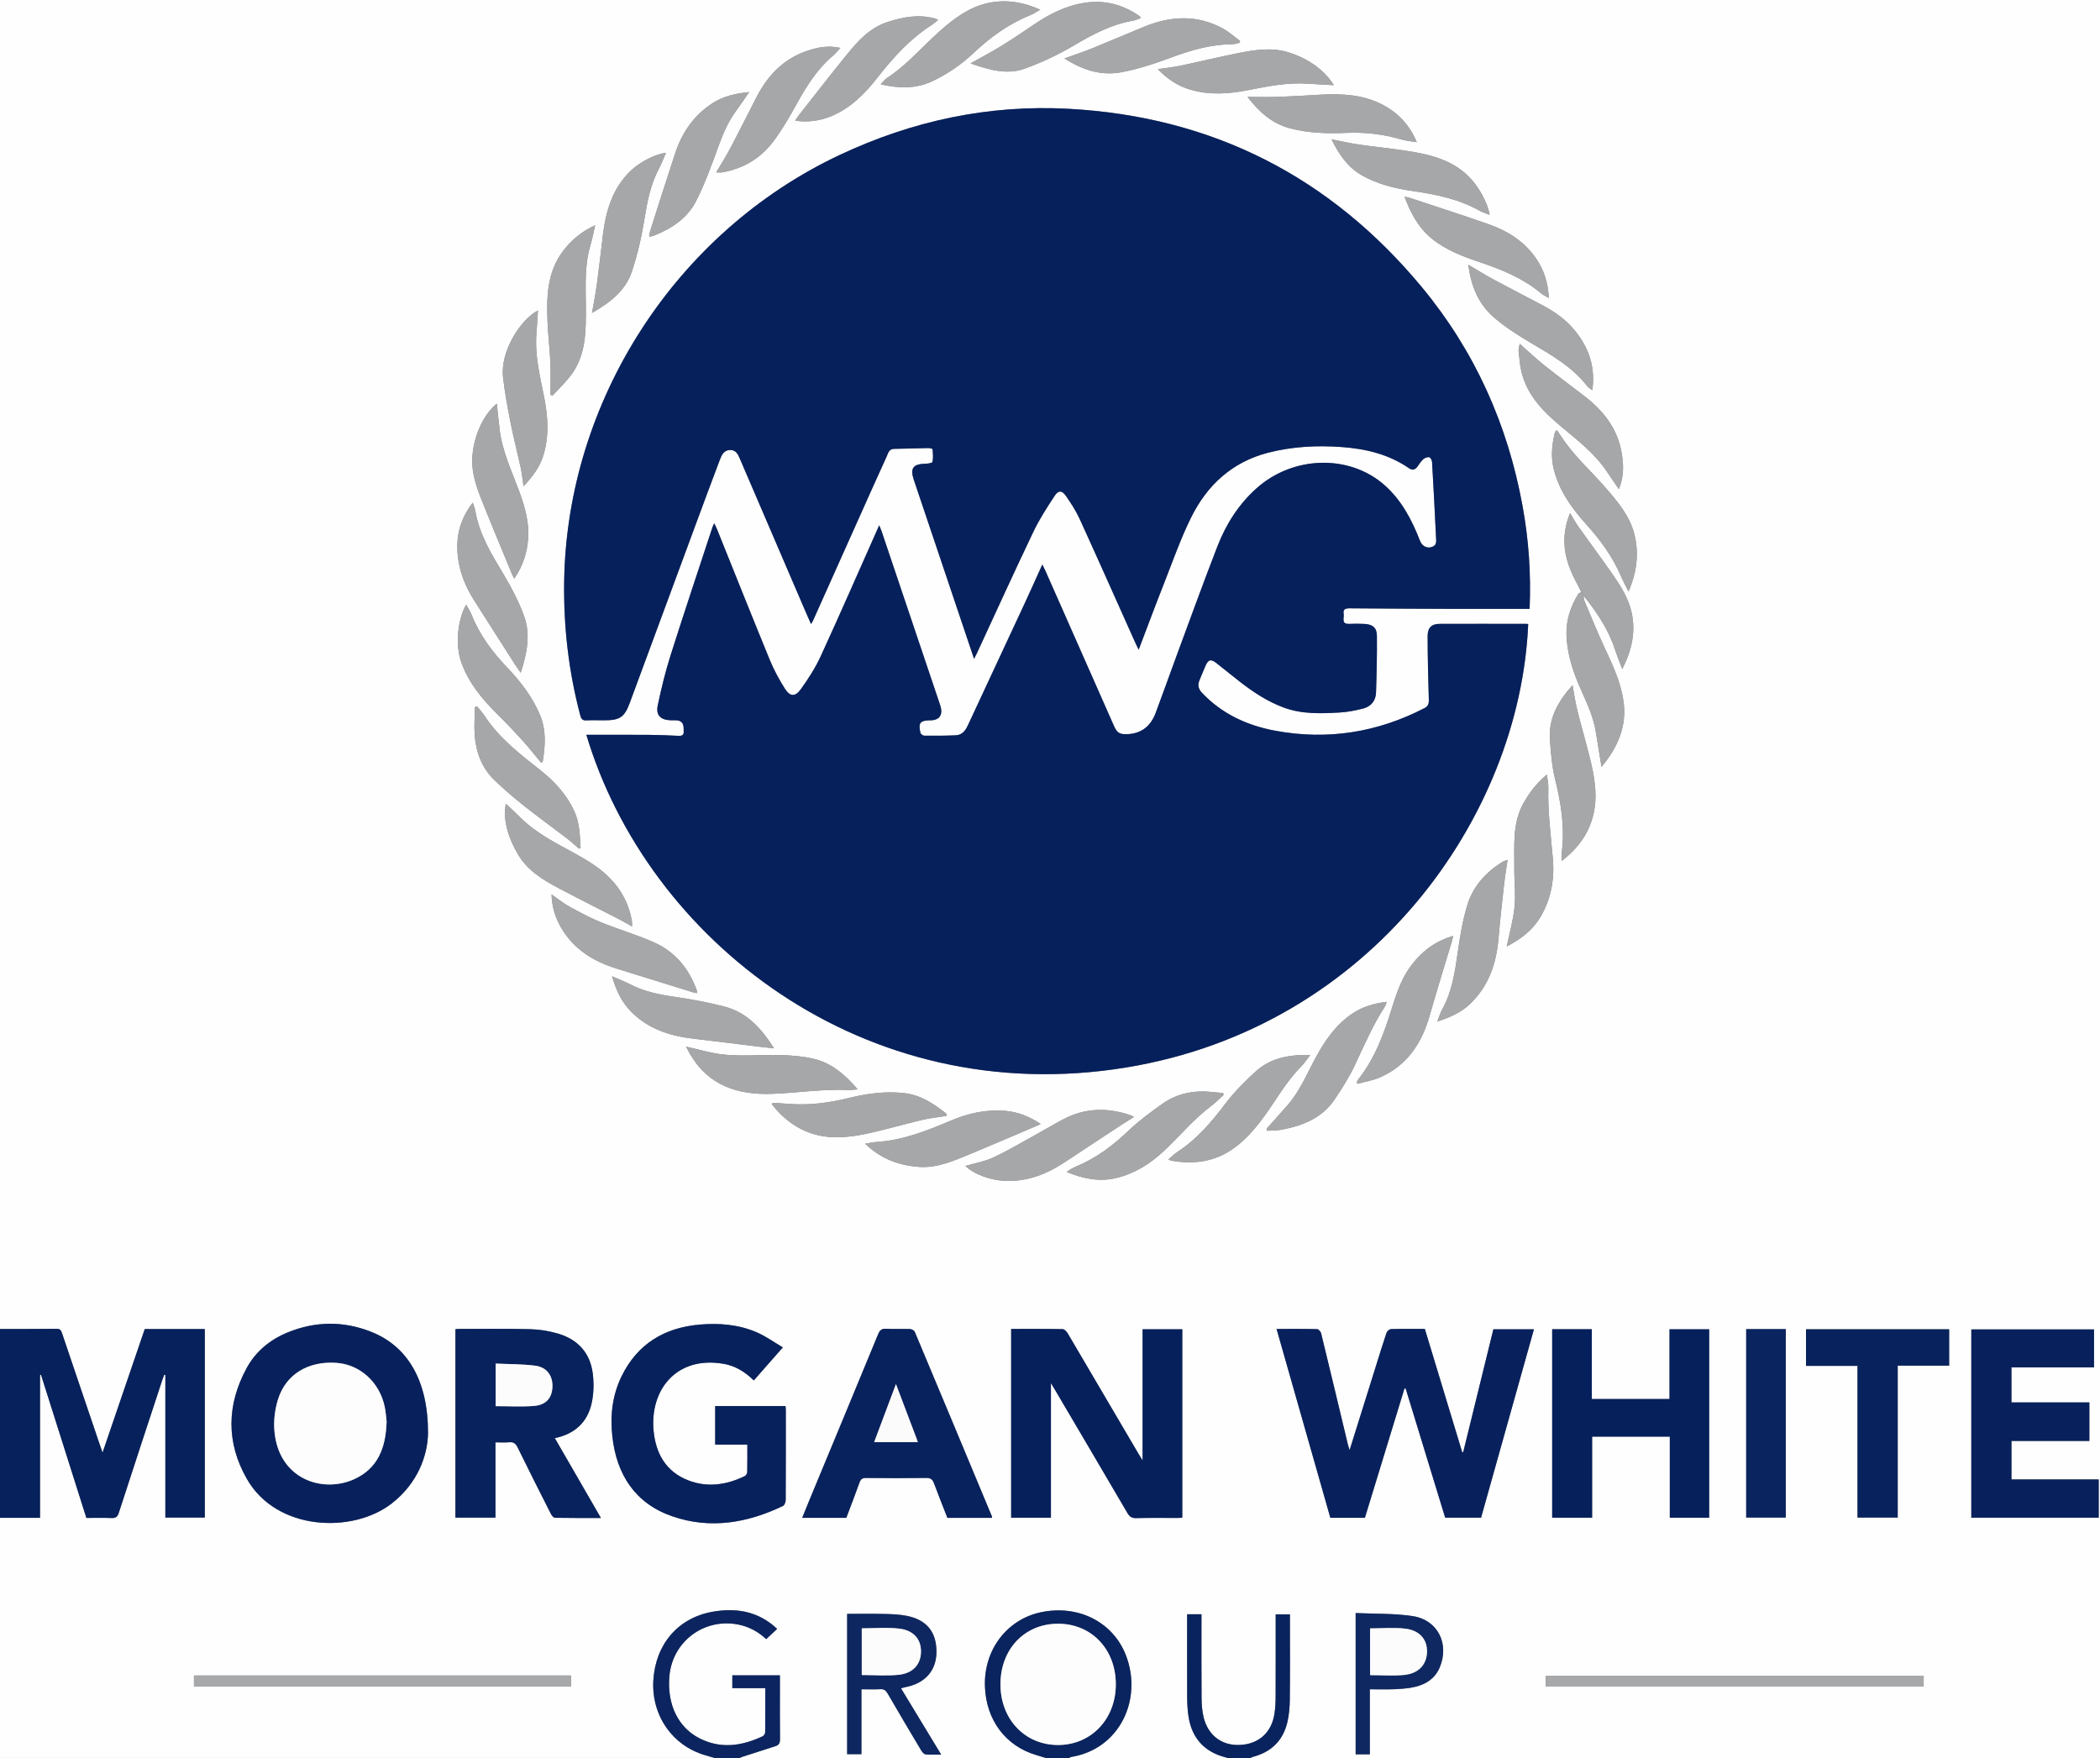<?xml version="1.0" encoding="UTF-8"?><svg id="a" xmlns="http://www.w3.org/2000/svg" viewBox="0 0 895 749.31"><rect x="0" y="0" width="895" height="749.31" fill="#808080" stroke="none"/><defs><style>.b{fill:#fcfcfd;}.c{fill:#fefefe;}.d{fill:#fbfbfc;}.e{fill:#fdfdfd;}.f{fill:#a6a7a9;}.g{fill:#a7a8aa;}.h{fill:#09235e;}.i{fill:#08225d;}.j{fill:#08215d;}.k{fill:#07215d;}.l{fill:#07215c;}.m{fill:#06205c;}.n{fill:#0a245f;}.o{fill:#0f2861;}.p{fill:#0e2761;}.q{fill:#0c2560;}</style></defs><path class="c" d="M0,566.45V0H895V749.31h-362.23c.49-.2,.96-.45,1.47-.59,7.63-2.04,12.54-6.9,14.39-14.53,.77-3.18,1.04-6.54,1.08-9.82,.13-11.09,.05-22.18,.05-33.28,0-.98,0-1.96,0-3.03h-6.07c0,11.85,.02,23.52-.02,35.19,0,2.31-.14,4.64-.46,6.92-1.16,8.22-6.71,13.23-14.87,13.56-7.78,.32-13.69-4.24-15.46-12.19-.57-2.56-.76-5.24-.78-7.87-.08-11.01-.04-22.02-.04-33.03,0-.88,0-1.76,0-2.62h-6.11c0,11.89-.03,23.64,.02,35.38,.01,2.56,.14,5.13,.49,7.66,1.11,8.07,5.13,14.02,12.94,17.03,1.28,.49,2.62,.81,3.94,1.21h-67.59c.17-.14,.33-.39,.52-.42,21.15-3.3,30.85-24.9,23.53-43.53-5.58-14.2-20.43-21.52-36.18-18.19-14.55,3.08-24.4,16.16-23.84,31.65,.51,14.29,8.81,25.36,21.88,29.22,1.39,.41,2.77,.84,4.15,1.26h-130.71c.42-.17,.83-.38,1.26-.51,4.77-1.54,9.55-3.06,14.32-4.62,1.33-.43,1.77-1.35,1.75-2.83-.09-7.45-.04-14.9-.04-22.35v-4.94h-20.28v5.47h14.05c0,6.42,.03,12.61-.05,18.8,0,.58-.52,1.44-1.03,1.68-8.75,4.13-17.71,5.51-26.72,1.02-9.35-4.65-14.09-14.55-13.08-26.53,1.25-14.8,14.7-24.92,29.26-22.11,4.76,.92,8.75,3.19,12.01,6.24,1.64-1.53,3.12-2.91,4.67-4.36-8.02-7.6-17.61-9.13-27.79-7.26-14.67,2.69-24.08,14-24.98,29.22-.88,14.85,8.09,27.8,22.06,31.86,1.38,.4,2.76,.81,4.14,1.21H0v-102.36H17.07v-60.92l.42-.05c6.44,20.34,12.89,40.68,19.33,61.01,3.76,0,7.23-.1,10.7,.04,1.77,.07,2.55-.46,3.12-2.22,6.1-18.85,12.31-37.66,18.49-56.48,.26-.8,.58-1.59,.87-2.38l.48,.14v60.72h16.81v-80.33h-25.59c-5.92,17.34-11.84,34.67-17.98,52.66-.52-1.46-.77-2.14-1-2.83-5.44-16.02-10.89-32.04-16.28-48.07-.42-1.24-.84-1.88-2.34-1.86-8.03,.1-16.06,.07-24.09,.08ZM603.84,60.59l.17,.21s0-.11-.02-.13c-.04-.04-.11-.05-.17-.07-3.58-8.68-10.08-14.57-18.63-17.77-7.91-2.96-16.36-2.87-24.74-2.34-5.34,.34-10.68,.63-16.02,.8-4.09,.13-8.19,.03-12.76,.03,4.97,6.34,10.34,11.3,18.01,13.34,7.94,2.1,16.02,2.31,24.12,1.97,8.01-.34,15.81,.56,23.5,2.82,2.11,.62,4.36,.78,6.54,1.14Zm71.05,193.29c5.63,6.97,10.57,14.34,13.4,22.95,.86,2.61,1.91,5.16,3.1,8.32,4.1-8.03,5.76-15.73,4.03-23.91-1.33-6.27-4.77-11.6-8.37-16.76-4.67-6.71-9.57-13.27-14.3-19.93-1.22-1.72-2.23-3.61-3.61-5.88-1.83,4.53-2.52,8.65-2.4,12.86,.19,6.45,2.64,12.22,5.67,17.79,.55,1,1.01,2.06,1.5,3.09-.41,.21-.99,.32-1.2,.65-3.29,5.31-5.26,11.09-5.1,17.34,.19,7.08,2.11,13.82,4.81,20.37,2.86,6.93,6.5,13.57,7.69,21.12,.75,4.76,1.55,9.51,2.44,14.97,7.04-8.46,10.81-17.36,9.39-27.8-1.09-8-4.48-15.32-7.89-22.6-3.11-6.64-5.86-13.45-8.72-20.21-.31-.73-.3-1.58-.44-2.38Zm-22.98,5.63c.64-15.1-.4-29.52-3-43.81-6.31-34.69-20.32-65.98-42.8-93.15-39.05-47.19-89.35-72.82-150.56-76.17-34.15-1.87-66.74,5.1-97.72,19.69-69.81,32.87-116.22,104.71-117.38,181.73-.29,19.4,1.91,38.46,6.9,57.22,.44,1.65,1.1,2.1,2.68,2.02,2.48-.12,4.97-.03,7.45-.03,6.67,0,8.64-1.25,10.94-7.45,9.3-25.08,18.54-50.18,27.82-75.27,3.49-9.45,6.98-18.9,10.56-28.31,.76-1.99,1.69-4.12,4.35-4.18,2.57-.06,3.41,1.9,4.25,3.86,9.44,22.01,18.9,44,28.35,66,.58,1.34,1.18,2.67,1.91,4.32,.43-.74,.7-1.13,.89-1.55,6.58-14.69,13.16-29.39,19.74-44.09,3.85-8.59,7.68-17.19,11.6-25.75,.64-1.39,.94-3.25,3.19-3.28,4.89-.06,9.77-.26,14.65-.34,.6-.01,1.71,.3,1.73,.53,.16,1.79,.33,3.65-.02,5.38-.09,.45-1.96,.75-3.02,.77-5.23,.1-6.6,1.91-4.96,6.82,5.28,15.73,10.58,31.46,15.88,47.19,3.24,9.62,6.47,19.25,9.81,29.15,.47-.93,.82-1.58,1.13-2.24,8.02-17.31,15.91-34.68,24.13-51.89,2.55-5.34,5.8-10.37,9.06-15.32,1.64-2.5,3.16-2.41,4.86,.05,2.15,3.12,4.26,6.34,5.82,9.77,7.92,17.35,15.65,34.79,23.46,52.19,.5,1.11,1.03,2.2,1.68,3.57,3.66-9.6,7.11-18.88,10.74-28.1,3.72-9.44,7.08-19.07,11.55-28.15,6.83-13.87,17.5-23.76,32.88-27.73,10.28-2.65,20.79-3.19,31.31-2.43,10.24,.74,20.1,3.07,28.75,9.04,1.46,1.01,2.61,.65,3.6-.71,.78-1.07,1.48-2.25,2.45-3.11,.64-.57,1.76-1.02,2.56-.88,.52,.09,1.17,1.3,1.21,2.04,.65,11.16,1.23,22.32,1.76,33.49,.03,.72-.24,1.79-.75,2.15-2.32,1.65-5.11,.66-6.13-1.98-3.48-8.95-7.86-17.37-15.18-23.83-14.99-13.22-38.98-12.54-54.54,1.41-7.62,6.83-12.97,15.27-16.63,24.69-6.01,15.46-11.65,31.07-17.41,46.64-3.01,8.13-5.88,16.31-8.93,24.42-2.08,5.53-5.97,8.79-12.11,9.02-3.14,.12-4.33-.53-5.6-3.4-9.74-22.06-19.49-44.11-29.24-66.16-.35-.8-.77-1.57-1.35-2.73-2.59,5.7-4.95,11.02-7.4,16.3-8.11,17.45-16.24,34.89-24.37,52.33-1.03,2.21-2.52,4.03-5.12,4.14-4.47,.19-8.94,.21-13.41,.17-.57,0-1.53-.71-1.65-1.24-.95-4.26-.15-5.23,4.12-5.32,.33,0,.67,.01,.99-.03,2.8-.32,4.13-1.98,3.72-4.76-.13-.89-.44-1.76-.73-2.62-8.22-24.42-16.44-48.83-24.67-73.24-.24-.71-.56-1.4-.99-2.46-.46,1.03-.72,1.62-.99,2.22-7.95,17.88-15.78,35.82-23.95,53.6-2.26,4.91-5.24,9.56-8.41,13.96-2.51,3.49-4.68,3.32-6.96-.32-2.4-3.83-4.59-7.86-6.31-12.04-7.62-18.56-15.03-37.2-22.53-55.81-.28-.7-.64-1.37-1.16-2.46-.41,.88-.62,1.23-.74,1.61-5.98,18.2-12.08,36.36-17.86,54.62-2.22,6.99-3.96,14.16-5.47,21.34-.9,4.27,1.22,6.28,5.64,6.38,.66,.02,1.33,0,1.99,0q3.42,0,3.41,3.54c0,.33-.03,.67,0,.99,.17,1.63-.54,2.18-2.16,2.1-4.3-.22-8.61-.39-12.91-.42-8.74-.06-17.49-.02-26.4-.02,25.95,86.91,117.82,160.25,230.14,141.78,104.59-17.2,167.76-107.2,171.26-188.9-.15-.05-.3-.16-.44-.16-12.42-.01-24.85-.05-37.27,0-3.48,.01-5.16,1.58-5.15,5.29,.02,9.01,.23,18.03,.51,27.04,.05,1.72-.3,2.78-1.87,3.59-20.1,10.38-41.32,13.75-63.54,9.63-11.92-2.21-22.68-7.11-31.22-16.11-1.57-1.65-1.99-3.34-1.12-5.4,.87-2.05,1.68-4.13,2.58-6.17,1.21-2.73,2.3-3,4.68-1.13,3.45,2.7,6.83,5.51,10.31,8.19,5.65,4.36,11.59,8.23,18.33,10.73,7.83,2.9,15.96,2.57,24.06,2.1,3.27-.19,6.54-.86,9.73-1.66,3.39-.85,5.45-3.3,5.56-6.8,.27-8.1,.45-16.21,.37-24.31-.03-3.37-1.88-4.81-5.31-4.97-2.15-.1-4.31-.12-6.46-.02-3.61,.16-2.1-2.54-2.39-4.19-.34-1.98,.6-2.47,2.54-2.45,15.4,.15,30.8,.2,46.2,.24,10.09,.03,20.18,0,30.51,0Zm-70.2,387.4c5.65-18.48,11.25-36.79,16.86-55.1l.51,.02c5.61,18.35,11.23,36.7,16.84,55.04h15.3c7.52-26.78,15.01-53.48,22.53-80.29h-17.29c-4.3,17.54-8.58,34.94-12.85,52.35h-.44c-5.3-17.49-10.61-34.98-15.92-52.51-4.93,0-9.65-.06-14.37,.07-.68,.02-1.71,.85-1.94,1.53-1.6,4.69-3.03,9.43-4.51,14.16-3.7,11.8-7.39,23.61-11.24,35.89-.33-1.08-.56-1.68-.71-2.3-3.8-15.82-7.57-31.65-11.42-47.46-.18-.72-1.08-1.79-1.66-1.8-5.7-.14-11.4-.08-17.34-.08,7.68,26.97,15.3,53.72,22.92,80.49h14.73Zm-150.76-80.49v80.45h16.95v-57.35c.74,1.21,1.13,1.83,1.5,2.46,10.36,17.59,20.74,35.16,31.04,52.79,.94,1.6,1.84,2.33,3.81,2.28,5.96-.16,11.92-.05,17.89-.07,.63,0,1.25-.1,1.75-.14v-80.28h-16.92v55.9c-.79-1.28-1.27-2.02-1.71-2.77-10.04-17.11-20.07-34.22-30.15-51.3-.47-.8-1.43-1.86-2.18-1.88-7.27-.14-14.55-.09-21.97-.09Zm-248.53,44.44c.04-22.58-8.8-37.15-24.33-43.26-11.81-4.64-23.77-4.5-35.54,.33-7.5,3.08-13.58,8.08-17.45,15.21-8.52,15.72-8.75,31.77,.17,47.3,12.71,22.15,45.03,23.28,61.65,10.39,11.06-8.58,15.32-20.32,15.5-29.98Zm122.37-11.56v16.39h13.71c0,4.04,.04,7.91-.05,11.78-.01,.58-.54,1.41-1.06,1.66-7.76,3.77-15.86,4.98-24.02,1.83-9.5-3.66-13.88-11.35-14.82-21.12-1.65-17.11,9.4-31.96,29.63-28.61,5.2,.86,9.37,3.48,13.07,7.13,4.03-4.59,7.96-9.06,12.38-14.09-3.78-2.23-7.14-4.67-10.85-6.31-7.82-3.44-16.2-4.13-24.59-3.41-14.99,1.3-26.52,8.18-33.28,22.03-3.96,8.12-4.92,16.82-3.94,25.66,1.82,16.31,9.74,28.57,25.59,34.04,16.16,5.58,31.98,2.84,47.13-4.43,.66-.32,1.15-1.69,1.16-2.57,.07-12.75,.05-25.51,.05-38.26,0-.55-.08-1.11-.13-1.74h-29.98Zm-68.33,13.67c8.63-1.82,13.9-6.86,15.68-14.89,.91-4.1,1-8.59,.46-12.77-1.15-8.81-6.5-14.52-14.98-16.95-3.77-1.08-7.78-1.72-11.7-1.83-10.01-.26-20.04-.11-30.06-.11-.56,0-1.12,.07-1.78,.12v80.31h17.06v-32.08c2.08,0,3.98,.14,5.84-.04,1.84-.18,2.78,.51,3.59,2.16,4.66,9.49,9.42,18.93,14.2,28.36,.35,.7,1.15,1.66,1.75,1.67,6.41,.12,12.81,.08,19.57,.08-6.63-11.48-13.05-22.61-19.64-34.02Zm442.08,33.9v-34.55h33.11v34.56h16.77v-80.31h-16.9v29.72h-33.12v-29.75h-16.88v80.33h17.02Zm178.72-16.3v-16.41h33.2v-16.42h-33.21v-14.94h35.19v-16.18h-52.29v80.25h54.29v-16.3h-37.18Zm-434.54,16.37c.06-.29,.11-.39,.09-.45-10.96-26.29-21.92-52.58-32.95-78.84-.25-.59-1.3-1.16-2-1.18-3.39-.12-6.8,.08-10.18-.11-1.9-.11-2.72,.59-3.41,2.28-9.69,23.51-19.45,46.99-29.19,70.48-1.06,2.55-2.09,5.12-3.19,7.81h18.8c1.89-5.02,3.83-10.01,5.63-15.05,.53-1.48,1.28-1.95,2.86-1.94,8.53,.09,17.06,.11,25.59-.01,1.94-.03,2.71,.69,3.33,2.38,1.81,4.93,3.79,9.8,5.68,14.64h18.95Zm407.99-80.37h-61.01v15.6h21.95v64.64h17.14v-64.73h21.92v-15.5Zm-86.5-.08v80.32h16.87v-80.32h-16.87Zm-377.08,153.51c2.92,0,5.48,.1,8.03-.04,1.54-.08,2.34,.48,3.1,1.79,4.72,8.15,9.52,16.26,14.35,24.34,.41,.69,1.17,1.58,1.84,1.65,2.08,.22,4.2,.08,6.65,.08-5.82-9.6-11.42-18.83-17.11-28.22,.74-.21,1.27-.4,1.81-.5,8.35-1.57,13.19-6.96,13.29-14.81,.11-8.63-4.08-13.91-12.79-15.62-3.14-.62-6.41-.71-9.62-.78-5.19-.12-10.38-.03-15.65-.03v59.79h6.09v-27.66Zm172.67-238.92l.22,.87c2.17-.15,4.39-.09,6.51-.5,8.9-1.74,17.04-5.02,22.32-12.9,3.12-4.65,6.16-9.44,8.55-14.49,4.02-8.52,7.7-17.19,12.87-25.1,.32-.49,.42-1.14,.7-1.96-5.38,.67-10.15,2.07-14.43,4.9-7.11,4.7-11.76,11.45-15.76,18.8-3.83,7.02-6.84,14.54-12.26,20.61-2.91,3.26-5.81,6.52-8.71,9.78Zm130.41-189.05c-6.1,6.75-10.3,14.09-9.66,23.14,.4,5.75,.87,11.58,2.26,17.14,2.59,10.36,4.14,20.7,2.75,31.37-.12,.91-.02,1.86-.02,3.3,6.76-5.19,11.23-11.21,13.28-18.79,2.37-8.75,.72-17.38-1.44-25.92-1.67-6.63-3.59-13.2-5.23-19.84-.84-3.42-1.32-6.93-1.96-10.41Zm-111.8,157.65c-9.21-.26-17.16,1.34-23.53,7.24-4.47,4.14-8.86,8.5-12.53,13.34-5.93,7.83-12.15,15.24-20.48,20.65-1.36,.88-2.51,2.07-3.9,3.23,.55,.27,.82,.49,1.11,.54,8.75,1.55,17.15,.78,24.84-4,6.08-3.78,10.67-9.15,14.83-14.83,5.17-7.05,9.36-14.82,15.61-21.09,1.37-1.37,2.44-3.05,4.03-5.08Zm-36.9,16.94c-.07-.24-.15-.49-.22-.73-1.5-.15-2.99-.29-4.49-.45-7.75-.84-15.06,.51-21.45,5.06-4.98,3.54-9.95,7.19-14.36,11.39-6.66,6.34-13.8,11.79-22.36,15.27-.76,.31-1.49,.73-2.2,1.14-.53,.3-1.02,.67-1.82,1.21,7.05,2.89,13.86,4.32,21.09,2.59,7.86-1.88,14.45-6.03,20.27-11.47,6.88-6.43,12.86-13.79,20.48-19.44,1.82-1.34,3.37-3.04,5.05-4.57ZM211.73,172.02c-6.04,4.96-10.1,14.55-10.45,23.48-.25,6.32,1.79,12.07,4.04,17.74,4.13,10.44,8.5,20.78,12.77,31.16,.27,.65,.59,1.28,1.05,2.26,3.78-5.47,5.56-11.21,5.96-17.39,.45-7.09-1.55-13.71-3.97-20.26-3.11-8.42-7.03-16.6-8.15-25.65-.45-3.67-.81-7.36-1.24-11.34Zm448.35-44.99c-.31-6.44-2.01-11.88-5.31-16.72-5.04-7.39-12.28-11.95-20.57-14.83-10.91-3.8-21.9-7.34-32.87-10.99-.73-.24-1.49-.37-2.73-.67,2.66,7.23,6.05,13.35,11.64,17.9,6.19,5.04,13.67,7.75,21.09,10.25,9.25,3.12,18.07,6.83,25.62,13.16,.78,.66,1.77,1.08,3.12,1.89ZM215.59,342.55c-.16,1.24-.33,2.01-.36,2.79-.25,6.77,2.07,12.78,5.38,18.54,4.08,7.1,10.72,11.12,17.63,14.76,8.62,4.54,17.34,8.91,26.01,13.37,1.59,.82,3.13,1.74,5.13,2.86-.06-1.32,0-2.12-.15-2.88-1.31-6.75-4.32-12.58-9.14-17.55-4.45-4.59-9.82-7.79-15.34-10.83-7.9-4.33-16-8.36-22.54-14.76-2.05-2.01-4.15-3.96-6.61-6.3Zm432.09-196.01c-.24,1.48-.57,2.36-.47,3.2,.36,3.1,.57,6.27,1.35,9.27,2.57,9.86,9.39,16.61,16.92,22.91,6.96,5.81,14.21,11.37,19.34,19.06,1.62,2.43,3.29,4.83,5.12,7.51,2.23-5.39,2.06-10.42,1.18-15.54-1.79-10.31-7.74-17.86-15.77-24.05-5.69-4.38-11.47-8.65-17.09-13.13-3.47-2.77-6.71-5.84-10.58-9.24Zm-236.24,350.41c3.78,3.67,10.86,6.16,17.18,6.38,9.5,.33,17.77-3.04,25.51-8.19,7.97-5.31,15.99-10.55,23.99-15.81,1.62-1.06,3.27-2.08,5.21-3.3-.72-.34-.99-.5-1.28-.6-9.81-3.44-19.45-3.31-28.78,1.58-3.73,1.95-7.35,4.13-11.04,6.17-6.21,3.42-12.32,7.07-18.72,10.09-3.68,1.74-7.84,2.44-12.08,3.69ZM567.51,59.42c3.16,6.47,6.96,11.94,13,15.35,6.64,3.75,13.98,5.54,21.41,6.62,10.03,1.45,19.82,3.42,28.76,8.46,1.25,.7,2.66,1.11,4.16,1.72-.51-4.25-3.95-10.69-7.19-14.49-7.74-9.08-18.45-11.35-29.42-12.99-6.27-.94-12.59-1.53-18.86-2.45-3.97-.58-7.9-1.48-11.85-2.23Zm-262.27,14.05c1.26,0,1.93,.09,2.56-.01,8.86-1.54,16.24-5.89,21.61-12.95,3.98-5.24,7.28-11.04,10.47-16.82,4.16-7.5,8.74-14.6,15.39-20.18,.97-.81,1.74-1.86,2.88-3.09-5.35-1.2-10.01-.2-14.54,1.39-9.75,3.41-16.37,10.33-21.03,19.31-3.77,7.26-7.39,14.6-11.2,21.83-1.8,3.42-3.88,6.68-6.13,10.52Zm-58.49,288.27l.7-.4c-.33-5.31-.4-10.64-2.71-15.65-3.24-7.02-8.32-12.55-14.25-17.26-8.83-6.99-17.78-13.8-24.03-23.42-.9-1.38-2.06-2.59-3.1-3.88l-.96,.25c-.05,3.91-.37,7.84-.1,11.73,.51,7.29,2.9,13.97,8.21,19.17,4.01,3.92,8.3,7.58,12.69,11.07,6.07,4.83,12.37,9.36,18.53,14.07,1.75,1.34,3.35,2.88,5.02,4.32Zm156.67,113.87l.03-.86c-5.41-4.22-10.93-8.07-18.14-8.85-7.86-.86-15.51,.13-23.06,1.98-8.48,2.08-17,3.31-25.74,2.63-2.41-.19-4.83-.31-7.25-.46l-.22,.72c5.17,6.52,11.64,11.32,19.88,13.15,7.63,1.69,15.3,.49,22.82-1.24,7.14-1.64,14.19-3.68,21.32-5.36,3.4-.8,6.91-1.15,10.36-1.71Zm-28.07-439.67c7.86,1.81,15.11,1.96,22.16-1.4,6.4-3.05,12.2-7.02,17.32-11.86,7.15-6.76,14.95-12.46,24.14-16.16,1.42-.57,2.72-1.47,4.39-2.39-7.48-3.34-14.91-4.49-22.53-2.78-7.97,1.79-14.36,6.64-20.31,11.92-7.52,6.68-14.03,14.48-22.56,20.03-.91,.59-1.57,1.57-2.6,2.63Zm-114.53,380.16c1.79,5.92,4.04,10.84,7.9,14.83,7.34,7.58,16.7,10.64,26.91,11.8,9.18,1.04,18.34,2.24,27.5,3.36,2.04,.25,4.08,.46,6.77,.76-5.46-8.67-11.67-15.35-21.1-17.81-6.93-1.81-14.03-3.11-21.12-4.14-6.76-.98-13.33-2.28-19.42-5.51-2.18-1.15-4.52-2-7.44-3.28Zm15.87-315.19c.92-.22,1.48-.28,1.99-.48,7.69-3.02,14.43-7.57,18.13-15,3.85-7.72,6.79-15.93,9.75-24.06,1.85-5.1,4.05-9.91,7.26-14.28,1.79-2.44,3.46-4.97,5.46-7.85-5.98,.6-11.15,1.82-15.75,4.83-7.79,5.1-12.81,12.33-15.7,21.05-3.66,11.04-7.15,22.13-10.7,33.2-.23,.73-.27,1.53-.45,2.58Zm-42.1,67.32l.88,.41c2.55-2.78,5.3-5.41,7.61-8.38,6.83-8.79,6.66-19.35,6.61-29.62-.05-8.85-.63-17.65,1.99-26.27,.78-2.56,1.23-5.21,1.97-8.37-5.87,2.72-10.16,6.37-13.64,10.95-7,9.2-7.1,19.96-6.62,30.78,.25,5.6,.93,11.18,1.17,16.78,.2,4.57,.04,9.15,.04,13.72Zm459.48,83.88c3.53-8.24,4.54-16.22,2.48-24.42-1.95-7.79-7.06-13.78-12.14-19.65-6.37-7.37-13.78-13.84-19.11-22.11-.56-.87-1.15-1.72-1.73-2.59l-.82,.68c-1.35,5.39-1.91,10.82-.47,16.31,2.35,8.98,7.59,16.29,13.66,23.03,6.03,6.68,11.29,13.81,14.85,22.13,.9,2.11,2.02,4.12,3.27,6.63ZM399.83,8.47c-.64-.29-.91-.46-1.2-.54-6.99-1.97-13.74-.71-20.43,1.47-7.54,2.46-12.58,8.09-17.34,13.95-6.88,8.45-13.54,17.08-20.29,25.64-.58,.73-1.08,1.53-1.68,2.4,4.72,.84,10.26,.17,14.84-1.65,8.62-3.43,14.88-9.77,20.41-16.87,6.6-8.47,13.74-16.31,22.85-22.17,.93-.6,1.75-1.36,2.85-2.24Zm168.66,27.83c-1.01-1.41-1.56-2.32-2.24-3.11-4.54-5.33-10.35-8.71-16.93-10.82-7.19-2.3-14.42-1.15-21.55,.26-8.33,1.65-16.59,3.67-24.91,5.42-2.91,.61-5.89,.89-9.4,1.41,4.27,4.43,8.68,7.23,13.86,8.75,8.15,2.4,16.34,1.84,24.54,.22,8.52-1.68,17.03-3.39,25.8-2.75,3.37,.24,6.75,.39,10.83,.62Zm57.27,76.52c1.21,9.22,4.4,16.77,10.77,22.32,4.88,4.25,10.47,7.79,16.07,11.1,8.71,5.14,17.48,10.1,23.82,18.3,.54,.7,1.4,1.14,2.22,1.78,1.36-9.94-1.51-18.17-7.51-25.51-3.75-4.58-8.44-7.88-13.58-10.62-7.08-3.77-14.22-7.41-21.28-11.21-3.39-1.83-6.65-3.89-10.51-6.16Zm-341.93-47.64c-4.22,.28-11.24,3.91-15.13,7.69-7.74,7.51-10.52,17.15-11.77,27.45-.85,7.04-1.63,14.09-2.58,21.11-.51,3.81-1.29,7.58-2.05,11.96,7.75-4.46,14.25-9.48,16.95-17.51,2.49-7.39,4.21-15.11,5.46-22.82,1.19-7.32,2.57-14.44,6.06-21.05,1.12-2.11,1.96-4.36,3.06-6.84Zm-82.35,149.05c-4.33,5.66-6.48,11.53-6.57,18.06-.12,8.6,2.55,16.4,7.17,23.61,5.84,9.11,11.63,18.25,17.45,27.38,.64,1,1.35,1.96,2.39,3.45,2.77-8.48,4.3-16.48,1.36-24.38-2.26-6.08-5.3-11.95-8.64-17.53-5.17-8.6-10.39-17.09-12.1-27.2-.16-.96-.58-1.88-1.05-3.38Zm33.59,166.98c.17,5.44,1.59,9.85,3.96,13.98,5.33,9.3,13.73,14.51,23.68,17.61,10.87,3.38,21.74,6.76,32.61,10.13,.52,.16,1.06,.23,1.67,.36,.04-.41,.15-.67,.08-.87-3.33-9.5-9.34-16.81-18.57-20.87-7.32-3.22-15.06-5.46-22.47-8.49-4.63-1.89-9.07-4.3-13.47-6.71-2.44-1.34-4.62-3.15-7.49-5.14ZM453.66,24.9c7.8,5.03,15.7,7.41,23.95,5.94,7.49-1.33,14.85-3.84,22.02-6.5,8.45-3.14,16.95-5.48,26.01-5.54,.89,0,1.77-.39,2.66-.59l.21-.79c-2.52-1.82-4.87-3.95-7.58-5.4-10.92-5.85-22.08-5.21-33.24-.65-7.34,3-14.61,6.16-21.96,9.14-3.73,1.51-7.56,2.77-12.06,4.39Zm-88.1,439.41c-5.55-6.43-11.34-11.4-19.19-13.13-8.7-1.92-17.56-1.53-26.41-1.37-4.34,.08-8.74,.07-13.03-.52-4.69-.65-9.29-2.01-14.54-3.21,.77,1.44,1.22,2.36,1.74,3.25,7.82,13.42,20.42,17.4,34.82,16.89,10.87-.39,21.69-2.14,32.62-1.65,1.12,.05,2.25-.14,3.98-.27Zm276.6-60.89c6.21-3.25,11.16-7.11,14.46-12.73,4.45-7.59,5.94-15.97,5.2-24.59-.86-10.11-2.23-20.18-1.93-30.37,.05-1.73-.37-3.47-.62-5.6-4.39,3.66-7.47,7.72-9.98,12.21-4.82,8.6-3.81,18.07-3.91,27.35-.06,5.59,.62,11.23,.11,16.78-.5,5.45-2.07,10.8-3.33,16.96Zm.35-36.93c-.93,.35-1.49,.47-1.95,.75-7.17,4.36-12.66,10.36-15.14,18.34-2.02,6.49-3.13,13.32-4.1,20.08-1.22,8.45-2.39,16.83-6.61,24.45-.83,1.51-1.32,3.2-2.16,5.28,5.67-1.83,10.33-3.92,14.19-7.69,7.85-7.65,11.02-17.18,11.92-27.8,.65-7.64,1.51-15.26,2.36-22.88,.38-3.4,.96-6.78,1.5-10.52Zm-64.26,94.79l.27,.65c3.2-.88,6.56-1.38,9.56-2.7,11.65-5.09,17.9-14.6,21.27-26.49,2.96-10.48,6.24-20.87,9.37-31.3,.22-.73,.36-1.49,.61-2.53-7.54,2.18-13.1,6.4-17.57,12.18-4.13,5.33-6.36,11.56-8.32,17.89-3.41,11.01-7.23,21.83-14.51,31.03-.29,.37-.45,.84-.67,1.27ZM229.28,132.32c-7.63,4.01-16.11,17.57-14.89,28.43,.73,6.46,1.91,12.87,3.17,19.25,1.29,6.54,2.98,13,4.39,19.52,.51,2.34,.73,4.74,1.18,7.75,3.99-4.27,6.9-8.23,8.4-13.04,2.61-8.36,2.01-16.82,.32-25.24-1.8-8.98-4.02-17.89-3.2-27.18,.27-3.04,.4-6.09,.62-9.48Zm214.23,346.74c-4.78-3.18-9.58-5.11-14.95-5.58-8.1-.71-15.78,.96-23.19,4.1-10.21,4.32-20.46,8.42-31.7,9.15-1.46,.1-2.91,.42-4.97,.73,6.8,6.54,14.43,9.25,22.86,9.89,8.03,.61,15.19-2.71,22.35-5.66,9.15-3.77,18.23-7.71,27.34-11.58,.65-.27,1.27-.59,2.25-1.04Zm-244.84-221.34c-3.61,6.23-4.67,17.01-2.2,24.19,3.08,8.98,8.99,16.06,15.64,22.63,3.64,3.59,7.17,7.31,10.6,11.1,2.74,3.04,5.26,6.27,7.88,9.42l.69-.34c1.11-6.75,1.61-13.52-1.17-20.07-3.21-7.55-8.14-14.04-13.74-19.9-6.47-6.78-11.96-14.08-15.43-22.84-.54-1.36-1.4-2.59-2.28-4.19ZM486.2,7.71c-.32-.49-.41-.75-.58-.88-7.02-4.87-14.74-6.92-23.24-5.65-8.28,1.24-15.48,4.99-22.3,9.67-4.49,3.08-9.03,6.1-13.66,8.94-3.99,2.45-8.15,4.62-12.79,7.22,7.97,2.79,15.48,4.95,22.92,2.3,7.34-2.62,14.51-6.02,21.21-9.98,7.96-4.71,15.95-8.95,25.16-10.52,1.04-.18,2.02-.67,3.28-1.1Zm91.56,679.8v60.23h6.05v-27.73c3.78,0,7.33,.13,10.86-.04,2.88-.14,5.8-.36,8.58-1.03,4.59-1.12,8.35-3.58,10.3-8.15,4.27-10.01-.68-20.29-11.4-21.95-7.94-1.23-16.12-.93-24.39-1.32Zm242.09,26.74h-161.07v4.5h161.07v-4.5Zm-737.19-.11v4.64H243.39v-4.64H82.66Z"/><path class="l" d="M0,566.45c8.03-.01,16.06,.02,24.09-.08,1.5-.02,1.92,.62,2.34,1.86,5.4,16.03,10.84,32.05,16.28,48.07,.23,.69,.49,1.38,1,2.83,6.14-17.99,12.06-35.32,17.98-52.66h25.59v80.33h-16.81v-60.72l-.48-.14c-.29,.79-.61,1.58-.87,2.38-6.18,18.82-12.39,37.63-18.49,56.48-.57,1.75-1.35,2.29-3.12,2.22-3.47-.14-6.95-.04-10.7-.04-6.44-20.33-12.88-40.67-19.33-61.01l-.42,.05v60.92H0v-80.5Z"/><path class="n" d="M445.8,749.31c-1.38-.42-2.76-.85-4.15-1.26-13.08-3.86-21.37-14.93-21.88-29.22-.56-15.5,9.29-28.57,23.84-31.65,15.75-3.33,30.6,3.98,36.18,18.19,7.32,18.64-2.38,40.23-23.53,43.53-.19,.03-.35,.27-.52,.42h-9.94Zm5.06-57.25c-14.23,.03-24.5,10.9-24.47,25.89,.03,14.9,10.5,25.86,24.64,25.8,14.11-.05,24.58-11.15,24.53-25.98-.06-14.93-10.45-25.74-24.7-25.71Z"/><path class="q" d="M304.65,749.31c-1.38-.4-2.76-.81-4.14-1.21-13.97-4.06-22.94-17.01-22.06-31.86,.9-15.21,10.31-26.52,24.98-29.22,10.17-1.87,19.77-.34,27.79,7.26-1.56,1.45-3.03,2.83-4.67,4.36-3.26-3.06-7.25-5.32-12.01-6.24-14.55-2.82-28.01,7.31-29.26,22.11-1.01,11.98,3.73,21.88,13.08,26.53,9.01,4.48,17.97,3.11,26.72-1.02,.51-.24,1.02-1.1,1.03-1.68,.07-6.19,.05-12.38,.05-18.8h-14.05v-5.47h20.28v4.94c0,7.45-.05,14.9,.04,22.35,.02,1.47-.43,2.39-1.75,2.83-4.77,1.56-9.55,3.08-14.32,4.62-.43,.14-.84,.34-1.26,.51h-10.44Z"/><path class="h" d="M523.33,749.31c-1.31-.4-2.66-.72-3.94-1.21-7.81-3.01-11.82-8.96-12.94-17.03-.35-2.53-.48-5.11-.49-7.66-.05-11.74-.02-23.49-.02-35.38h6.11c0,.86,0,1.74,0,2.62,0,11.01-.05,22.02,.04,33.03,.02,2.63,.21,5.31,.78,7.87,1.77,7.95,7.68,12.51,15.46,12.19,8.16-.33,13.71-5.34,14.87-13.56,.32-2.28,.45-4.61,.46-6.92,.05-11.67,.02-23.34,.02-35.19h6.07c0,1.07,0,2.05,0,3.03,0,11.09,.08,22.19-.05,33.28-.04,3.28-.31,6.64-1.08,9.82-1.85,7.63-6.76,12.49-14.39,14.53-.51,.14-.98,.39-1.47,.59h-9.44Z"/><path class="m" d="M651.91,259.51c-10.33,0-20.42,.02-30.51,0-15.4-.05-30.8-.1-46.2-.24-1.94-.02-2.88,.48-2.54,2.45,.29,1.65-1.22,4.35,2.39,4.19,2.15-.1,4.31-.08,6.46,.02,3.43,.16,5.28,1.6,5.31,4.97,.08,8.1-.1,16.21-.37,24.31-.12,3.5-2.18,5.95-5.56,6.8-3.18,.8-6.46,1.47-9.73,1.66-8.1,.47-16.23,.8-24.06-2.1-6.75-2.5-12.68-6.38-18.33-10.73-3.47-2.68-6.85-5.48-10.31-8.19-2.38-1.87-3.47-1.6-4.68,1.13-.91,2.04-1.72,4.12-2.58,6.17-.87,2.06-.45,3.75,1.12,5.4,8.55,9,19.3,13.9,31.22,16.11,22.22,4.11,43.44,.75,63.54-9.63,1.57-.81,1.92-1.87,1.87-3.59-.28-9.01-.49-18.02-.51-27.04,0-3.7,1.68-5.28,5.15-5.29,12.42-.05,24.85-.01,37.27,0,.15,0,.3,.1,.44,.16-3.51,81.7-66.68,171.7-171.26,188.9-112.32,18.47-204.19-54.87-230.14-141.78,8.92,0,17.66-.04,26.4,.02,4.3,.03,8.61,.21,12.91,.42,1.63,.08,2.33-.47,2.16-2.1-.03-.33,0-.66,0-.99q0-3.53-3.41-3.54c-.66,0-1.33,.01-1.99,0-4.42-.1-6.54-2.12-5.64-6.38,1.51-7.18,3.25-14.35,5.47-21.34,5.79-18.26,11.88-36.42,17.86-54.62,.12-.38,.33-.72,.74-1.61,.52,1.1,.88,1.77,1.16,2.46,7.5,18.61,14.91,37.25,22.53,55.81,1.71,4.18,3.91,8.2,6.31,12.04,2.27,3.63,4.44,3.81,6.96,.32,3.17-4.4,6.15-9.05,8.41-13.96,8.17-17.78,15.99-35.72,23.95-53.6,.26-.59,.53-1.19,.99-2.22,.43,1.06,.74,1.74,.99,2.46,8.23,24.41,16.45,48.83,24.67,73.24,.29,.86,.59,1.73,.73,2.62,.41,2.78-.92,4.44-3.72,4.76-.33,.04-.66,.02-.99,.03-4.27,.09-5.07,1.06-4.12,5.32,.12,.53,1.08,1.23,1.65,1.24,4.47,.04,8.95,.02,13.41-.17,2.6-.11,4.09-1.92,5.12-4.14,8.13-17.44,16.26-34.88,24.37-52.33,2.45-5.28,4.82-10.6,7.4-16.3,.58,1.16,1,1.93,1.35,2.73,9.75,22.05,19.49,44.11,29.24,66.16,1.27,2.87,2.46,3.52,5.6,3.4,6.13-.23,10.02-3.49,12.11-9.02,3.05-8.11,5.92-16.29,8.93-24.42,5.76-15.56,11.4-31.17,17.41-46.64,3.66-9.41,9.01-17.86,16.63-24.69,15.56-13.95,39.55-14.63,54.54-1.41,7.32,6.46,11.71,14.88,15.18,23.83,1.02,2.63,3.81,3.62,6.13,1.98,.51-.37,.79-1.43,.75-2.15-.53-11.16-1.11-22.33-1.76-33.49-.04-.74-.69-1.95-1.21-2.04-.8-.14-1.91,.31-2.56,.88-.97,.87-1.67,2.04-2.45,3.11-.99,1.37-2.14,1.72-3.6,.71-8.65-5.98-18.51-8.3-28.75-9.04-10.53-.76-21.03-.22-31.31,2.43-15.38,3.97-26.05,13.86-32.88,27.73-4.47,9.08-7.83,18.71-11.55,28.15-3.63,9.22-7.08,18.5-10.74,28.1-.65-1.37-1.18-2.46-1.68-3.57-7.8-17.4-15.54-34.84-23.46-52.19-1.57-3.43-3.67-6.66-5.82-9.77-1.7-2.46-3.22-2.55-4.86-.05-3.26,4.96-6.52,9.98-9.06,15.32-8.22,17.21-16.11,34.58-24.13,51.89-.31,.66-.66,1.31-1.13,2.24-3.33-9.9-6.57-19.53-9.81-29.15-5.29-15.73-10.59-31.45-15.88-47.19-1.65-4.91-.28-6.72,4.96-6.82,1.06-.02,2.93-.32,3.02-.77,.34-1.74,.18-3.59,.02-5.38-.02-.24-1.13-.54-1.73-.53-4.89,.08-9.77,.28-14.65,.34-2.26,.03-2.55,1.89-3.19,3.28-3.92,8.56-7.75,17.16-11.6,25.75-6.58,14.69-13.16,29.39-19.74,44.09-.19,.42-.46,.81-.89,1.55-.73-1.65-1.33-2.98-1.91-4.32-9.45-22-18.91-44-28.35-66-.84-1.96-1.68-3.92-4.25-3.86-2.66,.06-3.59,2.19-4.35,4.18-3.58,9.41-7.06,18.87-10.56,28.31-9.28,25.09-18.52,50.19-27.82,75.27-2.3,6.2-4.27,7.45-10.94,7.45-2.48,0-4.97-.09-7.45,.03-1.58,.08-2.24-.37-2.68-2.02-4.99-18.76-7.19-37.82-6.9-57.22,1.16-77.02,47.57-148.86,117.38-181.73,30.98-14.59,63.57-21.56,97.72-19.69,61.21,3.35,111.51,28.98,150.56,76.17,22.48,27.17,36.49,58.46,42.8,93.15,2.6,14.28,3.64,28.71,3,43.81Z"/><path class="j" d="M581.71,646.91h-14.73c-7.62-26.77-15.24-53.52-22.92-80.49,5.94,0,11.64-.05,17.34,.08,.58,.01,1.48,1.08,1.66,1.8,3.86,15.81,7.63,31.64,11.42,47.46,.15,.62,.37,1.22,.71,2.3,3.85-12.28,7.54-24.09,11.24-35.89,1.48-4.73,2.91-9.47,4.51-14.16,.23-.67,1.26-1.51,1.94-1.53,4.71-.13,9.43-.07,14.37-.07,5.31,17.52,10.62,35.02,15.92,52.52h.44c4.27-17.42,8.54-34.82,12.85-52.36h17.29c-7.52,26.81-15.02,53.51-22.53,80.29h-15.3c-5.61-18.34-11.23-36.69-16.84-55.04l-.51-.02c-5.6,18.31-11.2,36.62-16.86,55.1Z"/><path class="m" d="M430.95,566.42c7.42,0,14.7-.06,21.97,.09,.75,.01,1.71,1.07,2.18,1.88,10.08,17.08,20.11,34.2,30.15,51.3,.45,.76,.92,1.5,1.71,2.77v-55.9h16.92v80.28c-.5,.04-1.12,.14-1.75,.14-5.96,.01-11.93-.1-17.89,.07-1.97,.05-2.87-.68-3.81-2.28-10.3-17.62-20.68-35.2-31.04-52.79-.37-.63-.76-1.25-1.5-2.46v57.35h-16.95v-80.45Z"/><path class="j" d="M182.42,610.85c-.18,9.67-4.44,21.4-15.5,29.98-16.61,12.89-48.94,11.76-61.65-10.39-8.91-15.53-8.69-31.58-.17-47.3,3.87-7.13,9.95-12.13,17.45-15.21,11.77-4.84,23.74-4.97,35.54-.33,15.53,6.11,24.38,20.68,24.33,43.26Zm-17.65-4.92c-.19-1.54-.33-3.95-.81-6.29-2.15-10.51-10.57-18.1-20.68-18.77-11.98-.79-21.42,4.84-24.79,15.54-1.31,4.16-1.9,8.83-1.57,13.17,1.59,20.87,20.51,27,34.03,20.87,9.98-4.53,13.49-13.25,13.81-24.51Z"/><path class="k" d="M304.8,599.3h29.98c.05,.63,.13,1.18,.13,1.74,0,12.75,.03,25.51-.05,38.26,0,.88-.5,2.25-1.16,2.57-15.15,7.27-30.98,10.01-47.13,4.43-15.85-5.47-23.77-17.73-25.59-34.04-.99-8.85-.03-17.54,3.94-25.66,6.76-13.85,18.29-20.73,33.28-22.03,8.39-.73,16.78-.04,24.59,3.41,3.71,1.64,7.07,4.08,10.85,6.31-4.42,5.03-8.34,9.5-12.38,14.09-3.71-3.65-7.87-6.27-13.07-7.13-20.24-3.35-31.28,11.5-29.63,28.61,.94,9.77,5.32,17.46,14.82,21.12,8.16,3.14,16.27,1.94,24.02-1.83,.52-.25,1.04-1.09,1.06-1.66,.09-3.87,.05-7.74,.05-11.78h-13.71v-16.39Z"/><path class="i" d="M236.47,612.97c6.59,11.41,13.01,22.54,19.64,34.02-6.75,0-13.16,.05-19.57-.08-.61-.01-1.4-.97-1.75-1.67-4.78-9.43-9.55-18.87-14.2-28.36-.81-1.65-1.74-2.33-3.59-2.16-1.87,.18-3.76,.04-5.84,.04v32.08h-17.06v-80.31c.66-.04,1.22-.12,1.78-.12,10.02,0,20.04-.15,30.06,.11,3.92,.1,7.93,.75,11.7,1.83,8.48,2.42,13.83,8.14,14.98,16.95,.55,4.18,.45,8.67-.46,12.77-1.78,8.03-7.06,13.07-15.68,14.89Zm-25.24-13.62c5.61,0,10.99,.33,16.32-.09,5.21-.41,7.75-3.43,7.9-8.16,.16-4.77-2.42-8.38-7.39-9.01-5.52-.7-11.14-.63-16.83-.89v18.16Z"/><path class="m" d="M678.55,646.87h-17.02v-80.33h16.88v29.75h33.12v-29.72h16.9v80.31h-16.77v-34.56h-33.11v34.55Z"/><path class="j" d="M857.27,630.57h37.18v16.3h-54.29v-80.25h52.29v16.18h-35.19v14.94h33.21v16.42h-33.2v16.41Z"/><path class="i" d="M422.73,646.94h-18.95c-1.89-4.84-3.87-9.71-5.68-14.64-.62-1.69-1.39-2.41-3.33-2.38-8.53,.12-17.06,.1-25.59,.01-1.58-.02-2.33,.45-2.86,1.94-1.8,5.04-3.74,10.03-5.63,15.05h-18.8c1.1-2.69,2.13-5.26,3.19-7.81,9.74-23.49,19.5-46.97,29.19-70.48,.7-1.69,1.51-2.39,3.41-2.28,3.39,.19,6.79-.01,10.18,.11,.7,.03,1.75,.59,2,1.18,11.03,26.26,21.99,52.55,32.95,78.84,.03,.06-.03,.16-.09,.45Zm-40.88-57.02c-3.19,8.48-6.21,16.54-9.29,24.74h18.6c-.17-.51-.26-.82-.37-1.12-2.92-7.71-5.84-15.42-8.94-23.62Z"/><path class="i" d="M830.71,566.57v15.5h-21.92v64.73h-17.14v-64.64h-21.95v-15.6h61.01Z"/><path class="n" d="M744.21,566.49h16.87v80.32h-16.87v-80.32Z"/><path class="p" d="M367.14,720v27.66h-6.09v-59.79c5.26,0,10.46-.09,15.65,.03,3.21,.08,6.48,.17,9.62,.78,8.71,1.71,12.9,6.99,12.79,15.62-.1,7.85-4.94,13.23-13.29,14.81-.55,.1-1.07,.29-1.81,.5,5.69,9.38,11.28,18.61,17.11,28.22-2.45,0-4.57,.14-6.65-.08-.67-.07-1.43-.96-1.84-1.65-4.83-8.09-9.63-16.19-14.35-24.34-.76-1.31-1.56-1.87-3.1-1.79-2.55,.14-5.12,.04-8.03,.04Zm.14-25.99v19.92c5.4,0,10.71,.46,15.91-.12,6.04-.68,9.26-4.52,9.34-9.75,.08-5.33-3.09-9.2-9.34-9.92-5.19-.6-10.5-.12-15.9-.12Z"/><path class="f" d="M539.81,481.09c2.9-3.26,5.81-6.52,8.71-9.78,5.42-6.07,8.43-13.59,12.26-20.61,4-7.34,8.66-14.09,15.76-18.8,4.27-2.83,9.05-4.24,14.43-4.9-.28,.82-.38,1.47-.7,1.96-5.18,7.92-8.85,16.59-12.87,25.1-2.38,5.05-5.43,9.84-8.55,14.49-5.28,7.88-13.42,11.16-22.32,12.9-2.12,.41-4.34,.35-6.51,.5l-.22-.87Z"/><path class="f" d="M670.22,292.03c.64,3.47,1.11,6.99,1.96,10.41,1.64,6.64,3.55,13.21,5.23,19.84,2.16,8.54,3.8,17.17,1.44,25.92-2.05,7.58-6.53,13.61-13.28,18.79,0-1.45-.1-2.39,.02-3.3,1.39-10.66-.16-21.01-2.75-31.37-1.39-5.56-1.86-11.4-2.26-17.14-.64-9.05,3.56-16.39,9.66-23.14Z"/><path class="f" d="M558.42,449.68c-1.6,2.03-2.66,3.71-4.03,5.08-6.25,6.26-10.44,14.03-15.61,21.09-4.16,5.68-8.76,11.05-14.83,14.83-7.7,4.78-16.1,5.56-24.84,4-.3-.05-.57-.27-1.11-.54,1.39-1.16,2.55-2.35,3.9-3.23,8.33-5.41,14.55-12.81,20.48-20.65,3.67-4.84,8.06-9.2,12.53-13.34,6.37-5.9,14.32-7.5,23.53-7.24Z"/><path class="f" d="M521.52,466.62c-1.68,1.53-3.23,3.23-5.05,4.57-7.63,5.65-13.61,13.01-20.48,19.44-5.82,5.44-12.41,9.58-20.27,11.47-7.22,1.73-14.04,.3-21.09-2.59,.8-.54,1.29-.9,1.82-1.21,.72-.41,1.44-.83,2.2-1.14,8.56-3.48,15.7-8.93,22.36-15.27,4.41-4.2,9.38-7.85,14.36-11.39,6.39-4.55,13.7-5.9,21.45-5.06,1.49,.16,2.99,.3,4.49,.45,.07,.24,.15,.49,.22,.73Z"/><path class="f" d="M211.73,172.02c.43,3.99,.79,7.67,1.24,11.34,1.12,9.05,5.03,17.23,8.15,25.65,2.42,6.56,4.43,13.17,3.97,20.26-.39,6.18-2.18,11.92-5.96,17.39-.46-.98-.78-1.61-1.05-2.26-4.27-10.38-8.63-20.73-12.77-31.16-2.25-5.67-4.29-11.43-4.04-17.74,.35-8.93,4.41-18.52,10.45-23.48Z"/><path class="f" d="M674.89,253.88c.14,.8,.14,1.65,.44,2.38,2.86,6.76,5.61,13.57,8.72,20.21,3.41,7.28,6.8,14.6,7.89,22.6,1.42,10.43-2.35,19.34-9.39,27.8-.89-5.46-1.69-10.21-2.44-14.97-1.19-7.54-4.83-14.19-7.69-21.12-2.7-6.54-4.62-13.29-4.81-20.37-.17-6.26,1.8-12.04,5.1-17.34,.21-.34,.79-.44,1.2-.65l-.03-.03,.53,.53-.02-.03c.17,.34,.34,.68,.52,1.03l-.02-.03Z"/><path class="f" d="M660.08,127.03c-1.36-.81-2.34-1.23-3.12-1.89-7.55-6.33-16.37-10.04-25.62-13.16-7.42-2.5-14.9-5.22-21.09-10.25-5.59-4.55-8.98-10.67-11.64-17.9,1.24,.3,2,.43,2.73,.67,10.96,3.64,21.96,7.19,32.87,10.99,8.29,2.88,15.53,7.44,20.57,14.83,3.3,4.84,5,10.28,5.31,16.72Z"/><path class="f" d="M215.59,342.55c2.46,2.34,4.56,4.29,6.61,6.3,6.54,6.41,14.65,10.43,22.54,14.76,5.52,3.03,10.89,6.24,15.34,10.83,4.82,4.97,7.83,10.8,9.14,17.55,.15,.76,.09,1.57,.15,2.88-2-1.12-3.54-2.04-5.13-2.86-8.67-4.46-17.38-8.82-26.01-13.37-6.91-3.64-13.55-7.66-17.63-14.76-3.31-5.76-5.63-11.77-5.38-18.54,.03-.78,.19-1.55,.36-2.79Z"/><path class="f" d="M647.68,146.53c3.87,3.4,7.11,6.47,10.58,9.24,5.61,4.48,11.4,8.74,17.09,13.13,8.03,6.19,13.98,13.74,15.77,24.05,.89,5.12,1.05,10.15-1.18,15.54-1.83-2.68-3.49-5.08-5.12-7.51-5.14-7.69-12.39-13.25-19.34-19.06-7.53-6.29-14.35-13.05-16.92-22.91-.78-3.01-1-6.17-1.35-9.27-.1-.84,.24-1.72,.47-3.2Z"/><path class="f" d="M411.44,496.94c4.23-1.25,8.4-1.95,12.08-3.69,6.4-3.02,12.51-6.67,18.72-10.09,3.69-2.03,7.31-4.21,11.04-6.17,9.33-4.89,18.97-5.02,28.78-1.58,.29,.1,.55,.26,1.28,.6-1.94,1.23-3.59,2.24-5.21,3.3-8.01,5.26-16.02,10.5-23.99,15.81-7.74,5.15-16.01,8.52-25.51,8.19-6.32-.22-13.4-2.71-17.18-6.38Z"/><path class="f" d="M567.51,59.42c3.95,.75,7.88,1.65,11.85,2.23,6.27,.92,12.59,1.51,18.86,2.45,10.97,1.64,21.68,3.91,29.42,12.99,3.24,3.8,6.68,10.24,7.19,14.49-1.5-.61-2.91-1.02-4.16-1.72-8.94-5.05-18.73-7.01-28.76-8.46-7.43-1.08-14.77-2.87-21.41-6.62-6.04-3.41-9.84-8.89-13-15.35Z"/><path class="f" d="M305.24,73.47c2.25-3.84,4.34-7.1,6.13-10.52,3.81-7.24,7.43-14.58,11.2-21.83,4.66-8.97,11.28-15.89,21.03-19.31,4.53-1.59,9.19-2.59,14.54-1.39-1.13,1.23-1.91,2.27-2.88,3.09-6.65,5.58-11.23,12.67-15.39,20.18-3.2,5.77-6.49,11.58-10.47,16.82-5.37,7.06-12.75,11.41-21.61,12.95-.63,.11-1.29,.01-2.56,.01Z"/><path class="f" d="M246.75,361.74c-1.67-1.45-3.27-2.98-5.02-4.32-6.16-4.71-12.46-9.25-18.53-14.07-4.39-3.49-8.68-7.15-12.69-11.07-5.31-5.19-7.7-11.88-8.21-19.17-.27-3.89,.05-7.82,.1-11.73l.96-.25c1.04,1.29,2.2,2.5,3.1,3.88,6.25,9.63,15.2,16.43,24.03,23.42,5.94,4.7,11.02,10.24,14.25,17.26,2.31,5.01,2.39,10.34,2.71,15.65l-.7,.4Z"/><path class="f" d="M403.42,475.61c-3.46,.56-6.96,.91-10.36,1.71-7.13,1.67-14.18,3.72-21.32,5.36-7.51,1.73-15.18,2.93-22.82,1.24-8.24-1.83-14.71-6.63-19.88-13.15l.22-.72c2.42,.15,4.84,.27,7.25,.46,8.74,.68,17.25-.55,25.74-2.63,7.55-1.85,15.2-2.84,23.06-1.98,7.21,.79,12.73,4.63,18.14,8.85l-.03,.86Z"/><path class="f" d="M375.35,35.94c1.03-1.07,1.69-2.04,2.6-2.63,8.53-5.55,15.04-13.36,22.56-20.03,5.96-5.29,12.35-10.13,20.31-11.92,7.62-1.71,15.05-.56,22.53,2.78-1.67,.92-2.97,1.82-4.39,2.39-9.19,3.7-16.98,9.4-24.14,16.16-5.12,4.84-10.93,8.81-17.32,11.86-7.05,3.36-14.29,3.21-22.16,1.4Z"/><path class="f" d="M260.82,416.1c2.92,1.28,5.26,2.13,7.44,3.28,6.1,3.23,12.66,4.53,19.42,5.51,7.1,1.03,14.19,2.33,21.12,4.14,9.43,2.47,15.64,9.14,21.1,17.81-2.68-.3-4.73-.51-6.77-.76-9.17-1.12-18.33-2.32-27.5-3.36-10.21-1.16-19.56-4.22-26.91-11.8-3.87-3.99-6.12-8.91-7.9-14.83Z"/><path class="f" d="M276.69,100.91c.18-1.05,.22-1.85,.45-2.58,3.54-11.07,7.04-22.16,10.7-33.2,2.89-8.72,7.91-15.95,15.7-21.05,4.59-3.01,9.76-4.23,15.75-4.83-2,2.89-3.67,5.42-5.46,7.85-3.21,4.37-5.41,9.18-7.26,14.28-2.96,8.13-5.9,16.33-9.75,24.06-3.7,7.43-10.44,11.98-18.13,15-.51,.2-1.07,.26-1.99,.48Z"/><path class="f" d="M234.59,168.23c0-4.57,.16-9.16-.04-13.72-.24-5.6-.92-11.18-1.17-16.78-.48-10.82-.38-21.58,6.62-30.78,3.48-4.58,7.78-8.23,13.64-10.95-.73,3.16-1.19,5.81-1.97,8.37-2.62,8.63-2.03,17.42-1.99,26.27,.05,10.27,.22,20.83-6.61,29.62-2.31,2.97-5.06,5.59-7.61,8.38l-.88-.41Z"/><path class="f" d="M694.06,252.1c-1.25-2.51-2.37-4.52-3.27-6.63-3.57-8.31-8.83-15.44-14.85-22.13-6.07-6.74-11.31-14.05-13.66-23.03-1.44-5.49-.88-10.92,.47-16.31l.82-.68c.58,.86,1.17,1.71,1.73,2.59,5.33,8.27,12.74,14.74,19.11,22.11,5.08,5.88,10.18,11.86,12.14,19.65,2.06,8.2,1.05,16.18-2.48,24.42Z"/><path class="f" d="M399.83,8.47c-1.1,.87-1.92,1.64-2.85,2.24-9.11,5.86-16.25,13.7-22.85,22.17-5.53,7.1-11.79,13.44-20.41,16.87-4.58,1.82-10.12,2.49-14.84,1.65,.6-.87,1.1-1.67,1.68-2.4,6.75-8.56,13.41-17.18,20.29-25.64,4.76-5.85,9.8-11.49,17.34-13.95,6.69-2.18,13.45-3.44,20.43-1.47,.29,.08,.56,.25,1.2,.54Z"/><path class="f" d="M568.48,36.31c-4.08-.23-7.46-.38-10.83-.62-8.77-.63-17.28,1.07-25.8,2.75-8.2,1.62-16.39,2.18-24.54-.22-5.18-1.52-9.6-4.32-13.86-8.75,3.51-.51,6.49-.79,9.4-1.41,8.31-1.75,16.57-3.77,24.91-5.42,7.14-1.41,14.37-2.57,21.55-.26,6.58,2.11,12.39,5.49,16.93,10.82,.68,.79,1.23,1.7,2.24,3.11Z"/><path class="f" d="M625.76,112.82c3.86,2.27,7.12,4.34,10.51,6.16,7.06,3.8,14.2,7.44,21.28,11.21,5.14,2.74,9.83,6.04,13.58,10.62,6.01,7.34,8.88,15.57,7.51,25.51-.82-.64-1.68-1.09-2.22-1.78-6.34-8.2-15.1-13.16-23.82-18.3-5.6-3.31-11.19-6.85-16.07-11.1-6.37-5.54-9.56-13.09-10.77-22.32Z"/><path class="f" d="M283.83,65.18c-1.1,2.48-1.95,4.73-3.06,6.84-3.5,6.61-4.88,13.73-6.06,21.05-1.25,7.71-2.97,15.43-5.46,22.82-2.7,8.03-9.2,13.05-16.95,17.51,.76-4.38,1.54-8.15,2.05-11.96,.94-7.03,1.73-14.07,2.58-21.11,1.24-10.3,4.03-19.94,11.77-27.45,3.89-3.78,10.91-7.41,15.13-7.69Z"/><path class="f" d="M201.48,214.23c.48,1.5,.89,2.42,1.05,3.38,1.71,10.11,6.93,18.6,12.1,27.2,3.35,5.57,6.39,11.45,8.64,17.53,2.93,7.9,1.41,15.9-1.36,24.38-1.04-1.49-1.75-2.45-2.39-3.45-5.82-9.12-11.61-18.27-17.45-27.38-4.62-7.2-7.29-15-7.17-23.61,.09-6.53,2.25-12.4,6.57-18.06Z"/><path class="f" d="M235.07,381.21c2.87,2,5.05,3.81,7.49,5.14,4.4,2.41,8.83,4.82,13.47,6.71,7.41,3.02,15.15,5.27,22.47,8.49,9.24,4.06,15.24,11.38,18.57,20.87,.07,.2-.04,.46-.08,.87-.61-.13-1.15-.2-1.67-.36-10.87-3.37-21.74-6.75-32.61-10.13-9.95-3.1-18.35-8.3-23.68-17.61-2.37-4.13-3.78-8.54-3.96-13.98Z"/><path class="f" d="M453.66,24.9c4.5-1.63,8.33-2.89,12.06-4.39,7.35-2.98,14.62-6.14,21.96-9.14,11.16-4.56,22.32-5.2,33.24,.65,2.71,1.45,5.06,3.58,7.58,5.4l-.21,.79c-.89,.21-1.77,.59-2.66,.59-9.06,.06-17.56,2.4-26.01,5.54-7.17,2.66-14.52,5.17-22.02,6.5-8.26,1.46-16.15-.91-23.95-5.94Z"/><path class="f" d="M365.55,464.31c-1.73,.12-2.86,.32-3.98,.27-10.93-.49-21.75,1.26-32.62,1.65-14.4,.51-27-3.48-34.82-16.89-.52-.89-.97-1.82-1.74-3.25,5.25,1.19,9.85,2.56,14.54,3.21,4.29,.59,8.68,.6,13.03,.52,8.84-.16,17.71-.54,26.41,1.37,7.85,1.73,13.65,6.7,19.19,13.13Z"/><path class="f" d="M642.16,403.42c1.26-6.16,2.83-11.51,3.33-16.96,.51-5.54-.17-11.18-.11-16.78,.1-9.28-.91-18.75,3.91-27.35,2.52-4.49,5.59-8.55,9.98-12.21,.25,2.14,.67,3.88,.62,5.6-.3,10.19,1.07,20.26,1.93,30.37,.74,8.62-.75,17-5.2,24.59-3.3,5.63-8.25,9.48-14.46,12.73Z"/><path class="f" d="M642.51,366.49c-.54,3.74-1.12,7.12-1.5,10.52-.85,7.62-1.71,15.24-2.36,22.88-.9,10.62-4.07,20.15-11.92,27.8-3.86,3.76-8.52,5.86-14.19,7.69,.84-2.07,1.33-3.77,2.16-5.28,4.22-7.62,5.38-16.01,6.61-24.45,.98-6.76,2.08-13.58,4.1-20.08,2.48-7.98,7.97-13.98,15.14-18.34,.46-.28,1.02-.4,1.95-.75Z"/><path class="f" d="M578.25,461.28c.22-.43,.38-.9,.67-1.27,7.28-9.2,11.1-20.02,14.51-31.03,1.96-6.33,4.19-12.56,8.32-17.89,4.47-5.78,10.03-9.99,17.57-12.18-.25,1.05-.39,1.8-.61,2.53-3.13,10.43-6.4,20.82-9.37,31.3-3.36,11.89-9.61,21.4-21.27,26.49-3.01,1.31-6.37,1.82-9.56,2.7l-.27-.65Z"/><path class="f" d="M229.28,132.32c-.22,3.4-.36,6.44-.62,9.48-.81,9.29,1.4,18.2,3.2,27.18,1.69,8.42,2.28,16.88-.32,25.24-1.5,4.81-4.41,8.78-8.4,13.04-.45-3.01-.67-5.41-1.18-7.75-1.42-6.52-3.1-12.98-4.39-19.52-1.26-6.38-2.44-12.8-3.17-19.25-1.22-10.86,7.26-24.41,14.89-28.43Z"/><path class="f" d="M443.51,479.06c-.98,.45-1.61,.77-2.25,1.04-9.11,3.87-18.19,7.81-27.34,11.58-7.17,2.95-14.32,6.27-22.35,5.66-8.43-.64-16.06-3.34-22.86-9.89,2.05-.31,3.5-.63,4.97-.73,11.24-.73,21.5-4.84,31.7-9.15,7.41-3.13,15.09-4.8,23.19-4.1,5.37,.47,10.17,2.4,14.95,5.58Z"/><path class="f" d="M198.67,257.72c.88,1.6,1.74,2.83,2.28,4.19,3.46,8.76,8.96,16.06,15.43,22.84,5.6,5.87,10.53,12.35,13.74,19.9,2.78,6.54,2.28,13.31,1.17,20.07l-.69,.34c-2.62-3.15-5.14-6.39-7.88-9.42-3.43-3.79-6.96-7.51-10.6-11.1-6.65-6.57-12.56-13.65-15.64-22.63-2.46-7.17-1.41-17.96,2.2-24.19Z"/><path class="f" d="M486.2,7.71c-1.26,.43-2.24,.92-3.28,1.1-9.21,1.57-17.2,5.81-25.16,10.52-6.71,3.97-13.88,7.37-21.21,9.98-7.44,2.65-14.95,.5-22.92-2.3,4.64-2.6,8.8-4.77,12.79-7.22,4.64-2.85,9.18-5.86,13.66-8.94,6.82-4.68,14.02-8.43,22.3-9.67,8.5-1.27,16.22,.79,23.24,5.65,.18,.12,.26,.38,.58,.88Z"/><path class="f" d="M603.84,60.59c-2.18-.37-4.43-.52-6.54-1.14-7.69-2.26-15.49-3.16-23.5-2.82-8.1,.34-16.18,.14-24.12-1.97-7.68-2.03-13.04-7-18.01-13.34,4.57,0,8.67,.1,12.76-.03,5.34-.17,10.69-.47,16.02-.8,8.38-.53,16.83-.62,24.74,2.34,8.56,3.2,15.05,9.09,18.63,17.77h.01Z"/><path class="o" d="M577.76,687.51c8.27,.39,16.45,.09,24.39,1.32,10.72,1.66,15.68,11.94,11.4,21.95-1.95,4.57-5.71,7.03-10.3,8.15-2.78,.68-5.71,.89-8.58,1.03-3.53,.17-7.08,.04-10.86,.04v27.73h-6.05v-60.23Zm6.15,26.48c5.05,0,9.85,.38,14.57-.09,6.1-.61,9.51-4.38,9.69-9.69,.18-5.31-3.02-9.28-9.2-10.03-4.92-.6-9.98-.12-15.07-.12v19.94Z"/><path class="g" d="M819.85,714.25v4.5h-161.07v-4.5h161.07Z"/><path class="g" d="M82.66,714.13H243.39v4.64H82.66v-4.64Z"/><path class="f" d="M673.92,252.42c-.5-1.03-.96-2.08-1.5-3.09-3.03-5.57-5.48-11.35-5.67-17.79-.12-4.21,.57-8.33,2.4-12.86,1.39,2.27,2.39,4.15,3.61,5.88,4.74,6.67,9.63,13.22,14.3,19.93,3.6,5.16,7.04,10.49,8.37,16.76,1.73,8.18,.06,15.88-4.03,23.91-1.18-3.16-2.24-5.71-3.1-8.32-2.83-8.62-7.78-15.98-13.4-22.95l.02,.03c-.17-.34-.34-.68-.52-1.03l.02,.03-.53-.53,.03,.03Z"/><path class="f" d="M603.83,60.6c.06,.02,.12,.03,.17,.07,.03,.02,.02,.08,.02,.13l-.17-.21h-.01Z"/><path class="e" d="M450.85,692.06c14.25-.03,24.64,10.78,24.7,25.71,.06,14.83-10.41,25.93-24.53,25.98-14.14,.05-24.61-10.91-24.64-25.8-.03-14.98,10.24-25.85,24.47-25.89Z"/><path class="e" d="M164.77,605.94c-.32,11.26-3.83,19.98-13.81,24.51-13.52,6.14-32.44,0-34.03-20.87-.33-4.34,.26-9.01,1.57-13.17,3.37-10.7,12.81-16.33,24.79-15.54,10.1,.67,18.52,8.26,20.68,18.77,.48,2.34,.62,4.74,.81,6.29Z"/><path class="b" d="M211.23,599.34v-18.16c5.68,.27,11.3,.19,16.83,.89,4.98,.63,7.55,4.24,7.39,9.01-.16,4.74-2.69,7.75-7.9,8.16-5.32,.42-10.71,.09-16.32,.09Z"/><path class="d" d="M381.85,589.92c3.1,8.2,6.02,15.91,8.94,23.62,.11,.3,.2,.61,.37,1.12h-18.6c3.08-8.2,6.11-16.26,9.29-24.74Z"/><path class="b" d="M367.28,694.02c5.4,0,10.71-.48,15.9,.12,6.25,.73,9.43,4.59,9.34,9.92-.08,5.22-3.3,9.07-9.34,9.75-5.19,.58-10.51,.12-15.91,.12v-19.92Z"/><path class="c" d="M674.4,252.88c.17,.34,.34,.68,.52,1.03-.17-.34-.34-.68-.52-1.03Z"/><path class="c" d="M673.89,252.39c.18,.18,.35,.35,.53,.53l-.53-.53Z"/><path class="b" d="M583.91,713.99v-19.94c5.09,0,10.15-.48,15.07,.12,6.18,.75,9.38,4.72,9.2,10.03-.18,5.31-3.6,9.08-9.69,9.69-4.72,.47-9.53,.09-14.57,.09Z"/></svg>